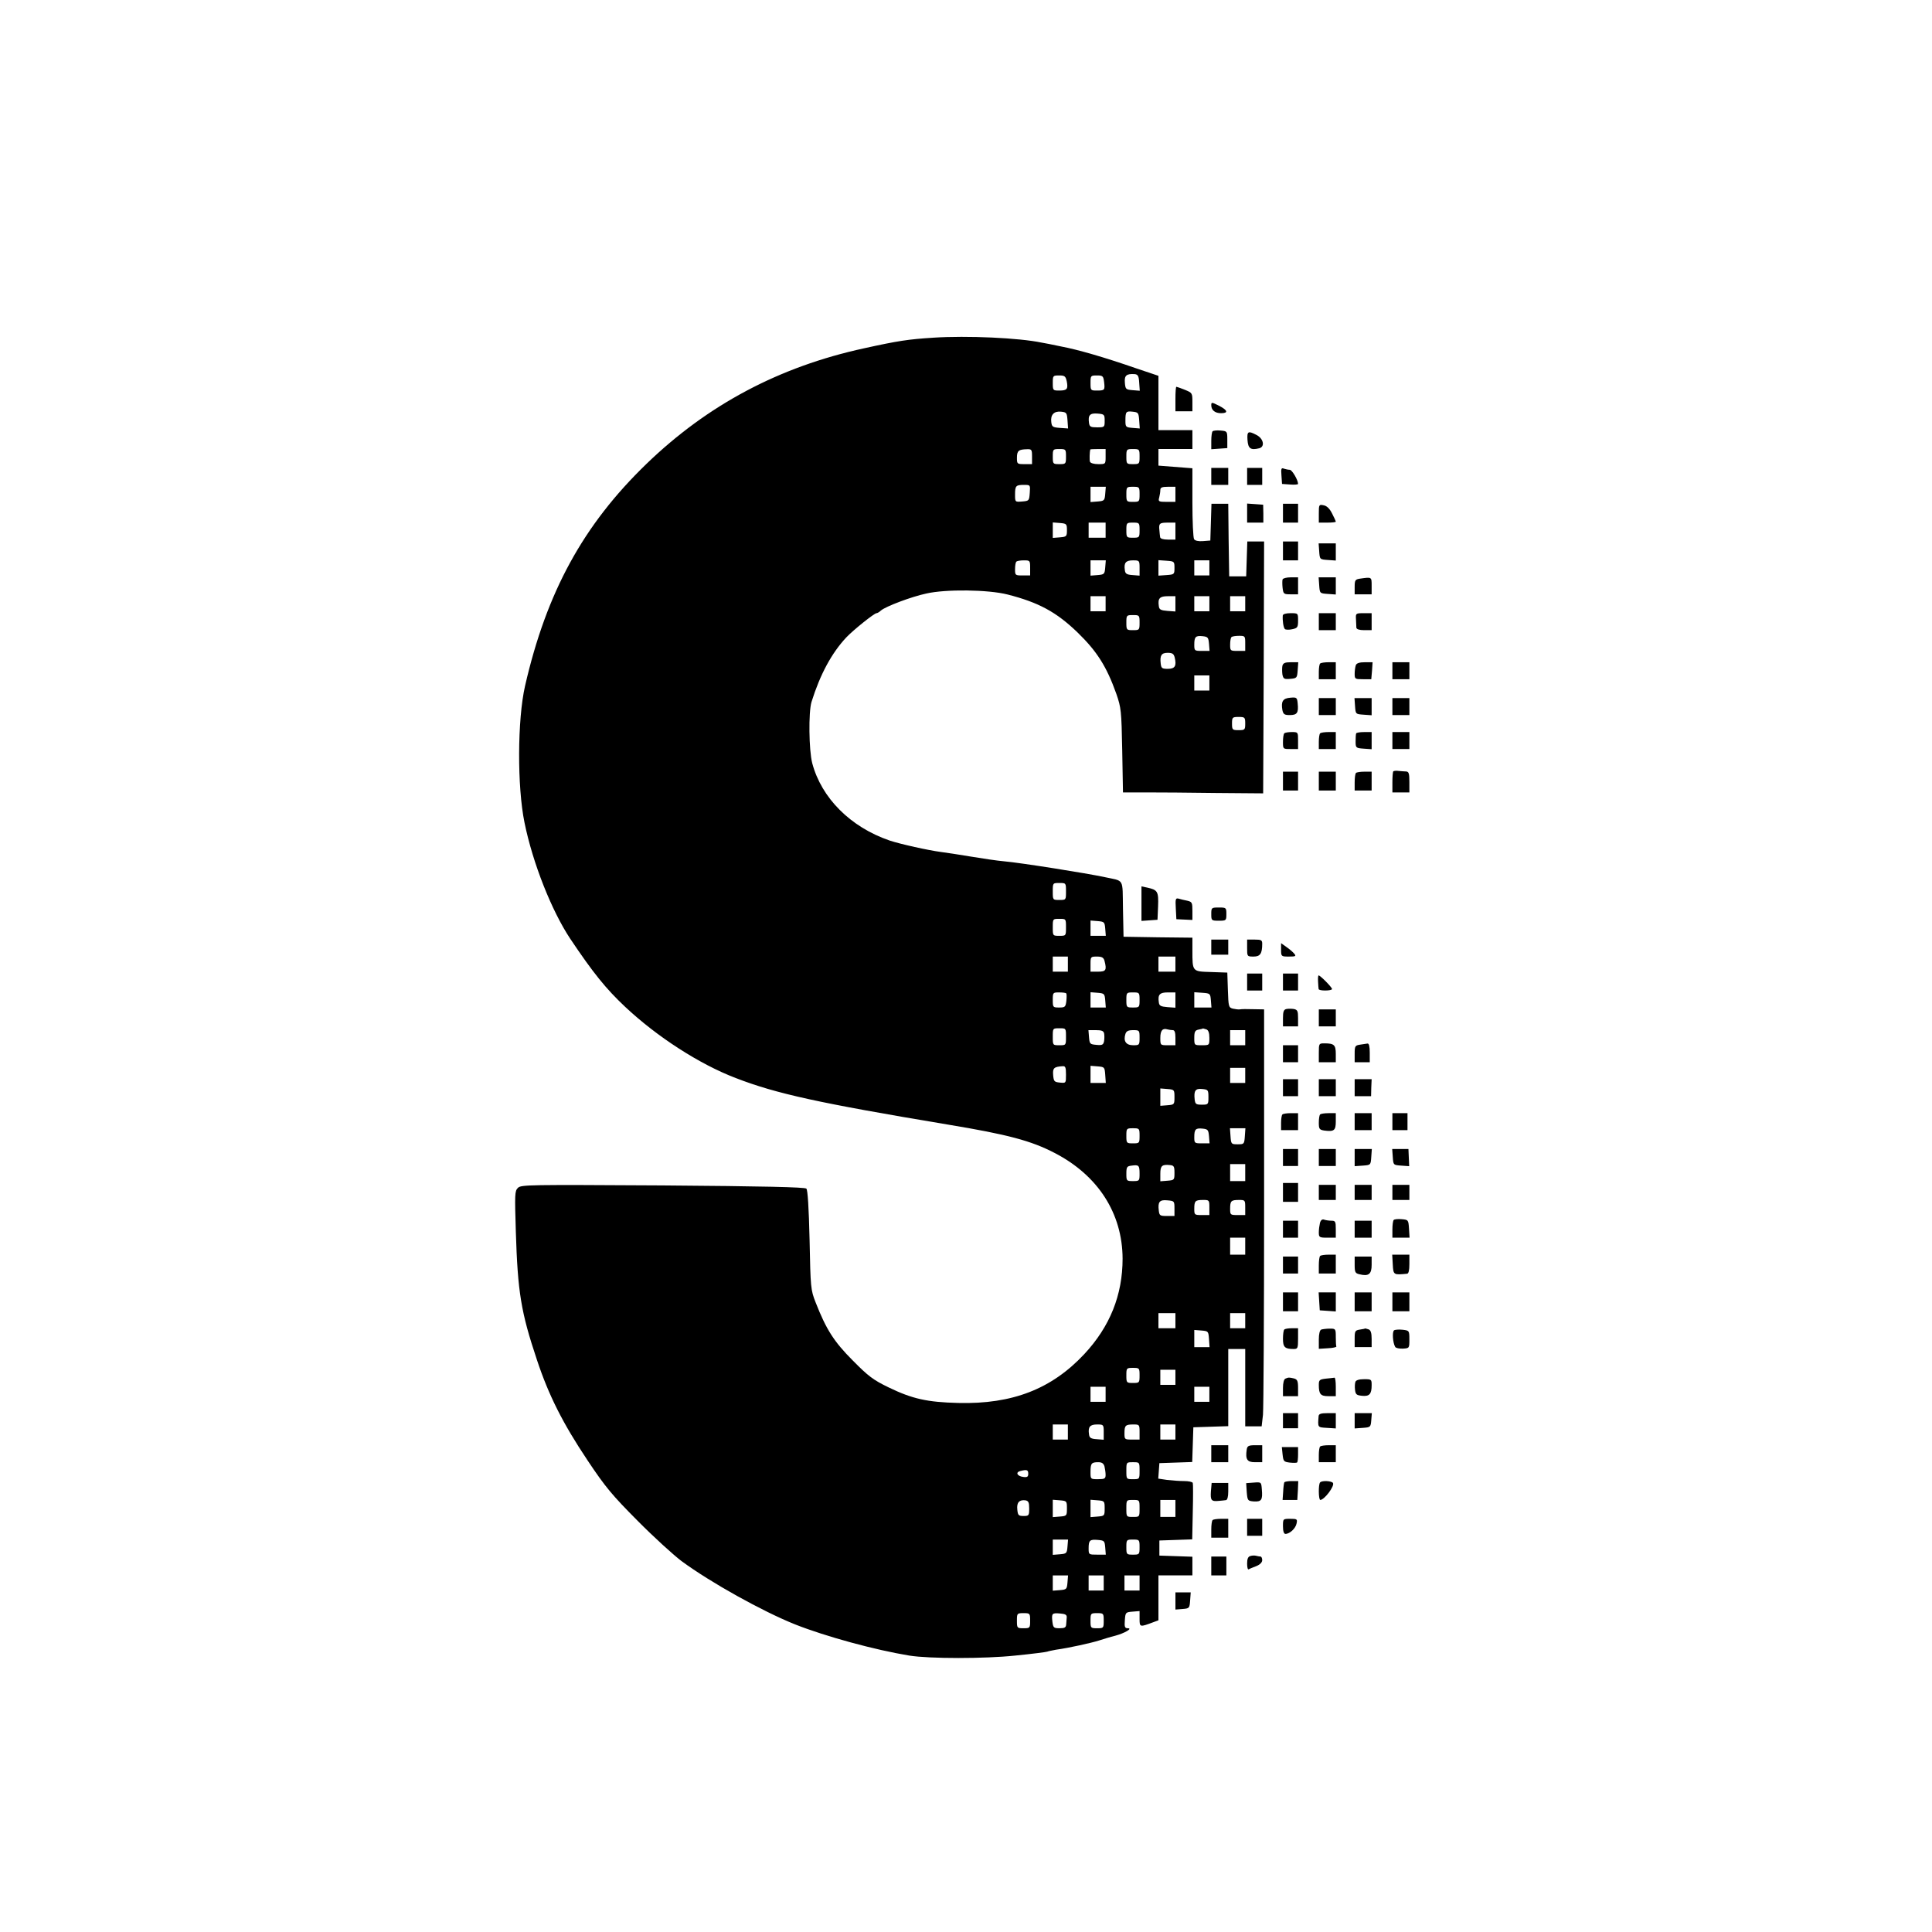 <?xml version="1.0" standalone="no"?>
<!DOCTYPE svg PUBLIC "-//W3C//DTD SVG 20010904//EN"
 "http://www.w3.org/TR/2001/REC-SVG-20010904/DTD/svg10.dtd">
<svg version="1.0" xmlns="http://www.w3.org/2000/svg"
 width="1024pt" height="1024pt" viewBox="0 0 1024 1024"
 preserveAspectRatio="xMidYMid meet">

<g transform="translate(0,1024) scale(0.1,-0.1)"
fill="#000000" stroke="none">
<path d="M4945 8450 c-128 -8 -184 -16 -365 -56 -451 -98 -830 -300 -1154
-613 -335 -324 -529 -679 -643 -1176 -41 -179 -42 -535 -3 -725 44 -216 144
-467 242 -615 122 -182 189 -265 291 -361 168 -158 393 -304 587 -378 215 -83
438 -132 1121 -246 320 -53 444 -86 569 -151 230 -119 359 -320 360 -560 0
-193 -67 -360 -203 -506 -173 -185 -381 -266 -667 -259 -166 4 -245 22 -369
82 -83 40 -109 60 -191 143 -100 100 -141 165 -197 308 -26 66 -27 77 -32 330
-4 173 -10 266 -17 273 -8 8 -227 13 -761 17 -713 4 -751 4 -768 -13 -17 -17
-17 -34 -11 -231 10 -322 27 -427 112 -681 62 -187 137 -336 268 -532 96 -144
131 -185 266 -321 85 -86 190 -181 232 -213 155 -114 430 -267 603 -336 162
-64 422 -135 605 -165 105 -17 401 -17 560 0 91 9 168 19 171 21 4 2 24 6 45
10 72 10 188 36 229 49 22 7 60 19 85 25 52 14 96 40 67 40 -15 0 -18 7 -15
43 3 41 4 42 41 45 l37 3 0 -41 c0 -45 1 -45 73 -18 l27 10 0 119 0 119 90 0
90 0 0 50 0 49 -87 3 -88 3 0 40 0 40 87 3 87 3 3 145 c2 79 2 149 0 154 -2 6
-23 10 -46 10 -24 0 -64 3 -90 6 l-47 7 3 41 3 41 87 3 87 3 3 92 3 92 93 3
92 3 0 204 0 205 45 0 45 0 0 -205 0 -205 44 0 43 0 7 61 c3 34 6 532 6 1105
l0 1044 -57 1 c-32 1 -64 1 -72 -1 -7 -1 -24 1 -37 4 -22 6 -23 11 -26 99 l-3
92 -86 3 c-100 3 -99 1 -99 114 l0 68 -182 2 -183 3 -3 147 c-3 167 9 146 -97
169 -98 21 -444 76 -535 84 -36 3 -114 15 -175 25 -60 10 -131 21 -156 24 -69
9 -217 42 -274 61 -207 71 -361 225 -410 410 -18 70 -20 271 -4 324 46 147
107 260 185 343 37 39 148 128 160 128 4 0 15 6 23 14 26 22 161 73 240 90
104 24 329 21 431 -5 165 -42 259 -93 371 -201 103 -100 154 -180 206 -326 25
-73 27 -88 31 -299 l4 -223 121 0 c67 0 235 -1 372 -3 l250 -2 3 668 2 667
-45 0 -44 0 -3 -92 -3 -93 -45 0 -45 0 -3 193 -2 192 -45 0 -44 0 -3 -97 -3
-98 -39 -3 c-24 -2 -42 2 -47 10 -5 7 -9 95 -9 194 l0 182 -90 7 -90 7 0 44 0
44 90 0 90 0 0 50 0 50 -90 0 -90 0 0 144 0 144 -119 40 c-167 58 -308 99
-399 116 -42 9 -88 18 -101 20 -119 25 -393 38 -576 26z m1093 -238 l3 -43
-38 3 c-36 3 -38 5 -41 40 -3 38 8 48 53 45 16 -2 21 -10 23 -45z m-384 7 c8
-41 2 -49 -40 -49 -33 0 -34 1 -34 40 0 39 1 40 34 40 29 0 34 -4 40 -31z
m198 -4 c5 -43 3 -45 -39 -45 -32 0 -33 1 -33 40 0 39 1 40 34 40 31 0 34 -3
38 -35z m-194 -203 l3 -43 -43 3 c-39 3 -43 6 -46 31 -5 39 15 59 52 55 29 -3
31 -6 34 -46z m380 0 l3 -43 -38 3 c-36 3 -38 5 -38 38 0 48 3 52 38 48 30 -3
32 -6 35 -46z m-183 -2 c0 -34 -1 -35 -40 -35 -34 0 -40 3 -43 23 -6 42 5 53
45 50 36 -3 38 -5 38 -38z m-385 -190 l0 -40 -40 0 c-39 0 -40 1 -40 34 0 37
9 44 53 45 25 1 27 -2 27 -39z m180 0 c0 -39 -1 -40 -35 -40 -34 0 -35 1 -35
40 0 39 1 40 35 40 34 0 35 -1 35 -40z m210 0 c0 -40 0 -40 -39 -40 -22 0 -41
5 -44 13 -3 9 -2 52 2 65 1 1 19 2 41 2 l40 0 0 -40z m180 0 c0 -39 -1 -40
-35 -40 -34 0 -35 1 -35 40 0 39 1 40 35 40 34 0 35 -1 35 -40z m-582 -192
c-3 -42 -4 -43 -40 -46 -38 -3 -38 -3 -38 36 0 47 4 52 47 52 34 0 34 0 31
-42z m400 -5 c-3 -36 -5 -38 -40 -41 l-38 -3 0 40 0 41 41 0 40 0 -3 -37z
m182 -3 c0 -39 -1 -40 -35 -40 -34 0 -35 1 -35 40 0 39 1 40 35 40 34 0 35 -1
35 -40z m190 0 l0 -40 -46 0 c-43 0 -46 2 -40 23 3 12 6 30 6 40 0 13 9 17 40
17 l40 0 0 -40z m-575 -190 c0 -33 -2 -35 -37 -38 l-38 -3 0 41 0 41 38 -3
c35 -3 37 -5 37 -38z m205 0 l0 -40 -45 0 -45 0 0 40 0 40 45 0 45 0 0 -40z
m180 0 c0 -39 -1 -40 -35 -40 -34 0 -35 1 -35 40 0 39 1 40 35 40 34 0 35 -1
35 -40z m190 -5 l0 -45 -40 0 c-25 0 -40 5 -41 13 -1 6 -3 23 -4 37 -4 36 1
40 46 40 l39 0 0 -45z m-770 -195 l0 -40 -40 0 c-39 0 -40 1 -40 33 0 19 3 37
7 40 3 4 21 7 40 7 32 0 33 -1 33 -40z m398 3 c-3 -36 -5 -38 -40 -41 l-38 -3
0 40 0 41 41 0 40 0 -3 -37z m182 -4 l0 -40 -37 3 c-31 2 -39 7 -41 26 -6 39
5 52 43 52 34 0 35 -1 35 -41z m185 1 c0 -34 -1 -35 -42 -38 l-43 -3 0 41 0
41 43 -3 c41 -3 42 -4 42 -38z m185 0 l0 -40 -40 0 -40 0 0 40 0 40 40 0 40 0
0 -40z m-550 -190 l0 -40 -40 0 -40 0 0 40 0 40 40 0 40 0 0 -40z m370 -1 l0
-40 -42 3 c-36 3 -44 7 -46 26 -6 41 5 52 48 52 l40 0 0 -41z m180 1 l0 -40
-40 0 -40 0 0 40 0 40 40 0 40 0 0 -40z m190 0 l0 -40 -40 0 -40 0 0 40 0 40
40 0 40 0 0 -40z m-560 -100 c0 -39 -1 -40 -35 -40 -34 0 -35 1 -35 40 0 39 1
40 35 40 34 0 35 -1 35 -40z m368 -112 l3 -38 -40 0 c-40 0 -41 1 -41 33 0 42
7 49 45 45 27 -3 30 -7 33 -40z m192 2 l0 -40 -40 0 c-39 0 -40 1 -40 33 0 19
3 37 7 40 3 4 21 7 40 7 32 0 33 -1 33 -40z m-374 -74 c11 -45 2 -61 -36 -61
-31 0 -35 3 -38 28 -5 43 4 57 37 57 24 0 32 -5 37 -24z m184 -136 l0 -40 -40
0 -40 0 0 40 0 40 40 0 40 0 0 -40z m190 -215 c0 -33 -2 -35 -35 -35 -33 0
-35 2 -35 35 0 33 2 35 35 35 33 0 35 -2 35 -35z m-950 -890 c0 -45 0 -45 -35
-45 -35 0 -35 0 -35 45 0 45 0 45 35 45 35 0 35 0 35 -45z m0 -190 c0 -45 0
-45 -35 -45 -35 0 -35 0 -35 45 0 45 0 45 35 45 35 0 35 0 35 -45z m208 -7 l3
-38 -40 0 -41 0 0 41 0 40 38 -3 c35 -3 37 -5 40 -40z m-198 -188 l0 -40 -40
0 -40 0 0 40 0 40 40 0 40 0 0 -40z m194 18 c13 -50 8 -58 -34 -58 l-40 0 0
40 c0 39 1 40 34 40 26 0 35 -5 40 -22z m376 -18 l0 -40 -45 0 -45 0 0 40 0
40 45 0 45 0 0 -40z m-579 -155 c3 -2 3 -20 1 -40 -4 -32 -7 -35 -38 -35 -33
0 -34 1 -34 40 0 39 1 40 33 40 19 0 36 -2 38 -5z m207 -37 l3 -38 -40 0 -41
0 0 41 0 40 38 -3 c35 -3 37 -5 40 -40z m182 2 c0 -39 -1 -40 -35 -40 -34 0
-35 1 -35 40 0 39 1 40 35 40 34 0 35 -1 35 -40z m190 -1 l0 -40 -42 3 c-36 3
-44 7 -46 26 -6 41 5 52 48 52 l40 0 0 -41z m188 -1 l3 -38 -45 0 -46 0 0 41
0 40 43 -3 c41 -3 42 -4 45 -40z m-768 -193 c0 -45 0 -45 -35 -45 -35 0 -35 0
-35 45 0 45 0 45 35 45 35 0 35 0 35 -45z m566 35 c10 0 14 -12 14 -40 l0 -40
-40 0 c-40 0 -40 0 -40 39 0 39 12 53 38 45 8 -2 20 -4 28 -4z m178 4 c11 -4
16 -19 16 -45 0 -39 0 -39 -40 -39 -40 0 -40 0 -40 39 0 33 4 40 23 44 12 2
23 5 24 6 1 0 8 -2 17 -5z m-542 -21 c2 -10 2 -28 0 -41 -4 -20 -10 -23 -41
-20 -34 3 -36 5 -39 41 l-3 37 40 0 c30 0 40 -4 43 -17z m188 -23 c0 -39 -1
-40 -34 -40 -38 0 -53 22 -41 60 5 15 15 20 41 20 33 0 34 -1 34 -40z m560 0
l0 -40 -40 0 -40 0 0 40 0 40 40 0 40 0 0 -40z m-950 -196 c0 -45 0 -45 -32
-42 -30 3 -33 6 -36 40 -3 37 4 44 51 47 14 1 17 -7 17 -45z m208 -1 l3 -43
-40 0 -41 0 0 46 0 45 38 -3 c36 -3 37 -4 40 -45z m742 -3 l0 -40 -40 0 -40 0
0 40 0 40 40 0 40 0 0 -40z m-375 -115 c0 -39 -1 -40 -37 -43 l-38 -3 0 46 0
46 38 -3 c36 -3 37 -4 37 -43z m180 0 c0 -39 -1 -40 -35 -40 -31 0 -35 3 -38
28 -5 46 4 59 40 55 31 -3 33 -5 33 -43z m-365 -205 c0 -39 -1 -40 -35 -40
-34 0 -35 1 -35 40 0 39 1 40 35 40 34 0 35 -1 35 -40z m368 -2 l3 -38 -40 0
c-40 0 -41 1 -41 33 0 42 7 49 45 45 27 -3 30 -7 33 -40z m190 0 c-3 -42 -4
-43 -38 -43 -34 0 -35 1 -38 43 l-3 42 41 0 41 0 -3 -42z m-558 -199 c0 -38
-1 -39 -35 -39 -34 0 -35 1 -35 39 0 36 3 40 28 43 38 5 42 2 42 -43z m185 5
c0 -38 -1 -39 -37 -42 l-38 -3 0 40 c0 42 9 50 50 46 22 -2 25 -7 25 -41z
m375 1 l0 -45 -40 0 -40 0 0 45 0 45 40 0 40 0 0 -45z m-375 -190 l0 -40 -40
0 c-36 0 -40 2 -43 28 -6 47 4 59 45 55 37 -3 38 -4 38 -43z m185 5 l0 -40
-40 0 c-39 0 -40 1 -40 33 0 42 5 47 47 47 32 0 33 -1 33 -40z m190 0 l0 -40
-40 0 c-39 0 -40 1 -40 33 0 42 5 47 47 47 32 0 33 -1 33 -40z m0 -205 l0 -45
-40 0 -40 0 0 45 0 45 40 0 40 0 0 -45z m-370 -395 l0 -40 -45 0 -45 0 0 40 0
40 45 0 45 0 0 -40z m370 0 l0 -40 -40 0 -40 0 0 40 0 40 40 0 40 0 0 -40z
m-192 -97 l3 -43 -40 0 -41 0 0 46 0 45 38 -3 c36 -3 37 -4 40 -45z m-368
-193 c0 -39 -1 -40 -35 -40 -34 0 -35 1 -35 40 0 39 1 40 35 40 34 0 35 -1 35
-40z m190 -10 l0 -40 -40 0 -40 0 0 40 0 40 40 0 40 0 0 -40z m-370 -90 l0
-40 -40 0 -40 0 0 40 0 40 40 0 40 0 0 -40z m550 0 l0 -40 -40 0 -40 0 0 40 0
40 40 0 40 0 0 -40z m-750 -200 l0 -40 -40 0 -40 0 0 40 0 40 40 0 40 0 0 -40z
m190 -1 l0 -40 -37 3 c-31 2 -39 7 -41 26 -6 39 5 52 43 52 34 0 35 -1 35 -41z
m190 1 l0 -40 -40 0 c-39 0 -40 1 -40 33 0 42 5 47 47 47 32 0 33 -1 33 -40z
m190 0 l0 -40 -40 0 -40 0 0 40 0 40 40 0 40 0 0 -40z m-376 -182 c3 -13 6
-33 6 -45 0 -20 -5 -23 -40 -23 -40 0 -40 0 -40 38 0 46 5 52 41 52 19 0 28
-6 33 -22z m186 -23 c0 -45 0 -45 -35 -45 -35 0 -35 0 -35 45 0 45 0 45 35 45
35 0 35 0 35 -45z m-590 -16 c0 -16 -5 -20 -27 -17 -31 4 -42 24 -16 31 35 9
43 7 43 -14z m5 -184 c0 -38 -2 -40 -30 -40 -27 0 -30 4 -33 34 -4 37 10 53
43 49 16 -3 20 -11 20 -43z m200 0 c0 -39 -1 -40 -37 -43 l-38 -3 0 46 0 46
38 -3 c36 -3 37 -4 37 -43z m200 0 c0 -39 -1 -40 -37 -43 l-38 -3 0 46 0 46
38 -3 c36 -3 37 -4 37 -43z m185 0 c0 -45 0 -45 -35 -45 -35 0 -35 0 -35 45 0
45 0 45 35 45 35 0 35 0 35 -45z m190 0 l0 -45 -40 0 -40 0 0 45 0 45 40 0 40
0 0 -45z m-572 -202 c-3 -36 -5 -38 -40 -41 l-38 -3 0 40 0 41 41 0 40 0 -3
-37z m200 -5 l3 -38 -45 0 c-45 0 -46 0 -46 33 0 43 6 49 50 45 33 -3 35 -5
38 -40z m182 2 c0 -39 -1 -40 -35 -40 -34 0 -35 1 -35 40 0 39 1 40 35 40 34
0 35 -1 35 -40z m-382 -187 c-3 -36 -5 -38 -40 -41 l-38 -3 0 40 0 41 41 0 40
0 -3 -37z m192 -3 l0 -40 -40 0 -40 0 0 40 0 40 40 0 40 0 0 -40z m190 0 l0
-40 -40 0 -40 0 0 40 0 40 40 0 40 0 0 -40z m-580 -200 c0 -39 -1 -40 -35 -40
-34 0 -35 1 -35 40 0 39 1 40 35 40 34 0 35 -1 35 -40z m194 18 c-1 -10 -2
-27 -3 -38 -1 -16 -8 -20 -35 -20 -31 0 -34 3 -38 35 -5 44 -2 47 42 43 26 -2
35 -7 34 -20z m196 -18 c0 -39 -1 -40 -35 -40 -34 0 -35 1 -35 40 0 39 1 40
35 40 34 0 35 -1 35 -40z"/>
<path d="M6230 8125 l0 -65 45 0 45 0 0 49 c0 48 -1 49 -40 65 -22 9 -43 16
-45 16 -3 0 -5 -29 -5 -65z"/>
<path d="M6420 8092 c0 -26 20 -42 52 -42 40 0 35 16 -12 40 -38 19 -40 19
-40 2z"/>
<path d="M6427 7954 c-4 -4 -7 -27 -7 -51 l0 -44 43 3 42 3 0 45 c0 44 -1 45
-35 48 -20 2 -39 0 -43 -4z"/>
<path d="M6612 7908 c3 -46 17 -55 62 -44 32 8 23 52 -15 71 -44 23 -50 19
-47 -27z"/>
<path d="M6420 7715 l0 -45 45 0 45 0 0 45 0 45 -45 0 -45 0 0 -45z"/>
<path d="M6610 7715 l0 -45 40 0 40 0 0 45 0 45 -40 0 -40 0 0 -45z"/>
<path d="M6792 7719 l3 -44 43 -3 c23 -2 42 0 42 3 0 21 -32 75 -44 75 -8 0
-22 3 -31 6 -14 6 -16 0 -13 -37z"/>
<path d="M6610 7521 l0 -51 43 0 43 0 0 48 -1 47 -42 3 -43 3 0 -50z"/>
<path d="M6800 7520 l0 -50 40 0 40 0 0 50 0 50 -40 0 -40 0 0 -50z"/>
<path d="M6990 7519 l0 -49 45 0 c25 0 45 2 45 5 0 3 -9 23 -20 44 -13 26 -28
40 -45 43 -24 5 -25 3 -25 -43z"/>
<path d="M6800 7320 l0 -50 40 0 40 0 0 50 0 50 -40 0 -40 0 0 -50z"/>
<path d="M6992 7318 c3 -43 3 -43 46 -46 l42 -3 0 45 0 46 -46 0 -45 0 3 -42z"/>
<path d="M6798 7169 c-2 -6 -2 -26 0 -45 4 -32 6 -34 43 -34 l39 0 0 45 0 45
-39 0 c-22 0 -41 -5 -43 -11z"/>
<path d="M6992 7138 c3 -43 3 -43 46 -46 l42 -3 0 45 0 46 -46 0 -45 0 3 -42z"/>
<path d="M7208 7173 c-25 -4 -28 -8 -28 -44 l0 -39 45 0 45 0 0 45 c0 48 1 47
-62 38z"/>
<path d="M6799 6978 c-2 -27 3 -63 11 -72 4 -4 22 -5 39 -1 28 6 31 10 31 46
0 39 0 39 -40 39 -25 0 -40 -5 -41 -12z"/>
<path d="M6990 6945 l0 -45 45 0 45 0 0 45 0 45 -45 0 -45 0 0 -45z"/>
<path d="M7187 6958 c1 -18 2 -39 2 -45 1 -8 16 -13 41 -13 l40 0 0 45 0 45
-42 0 c-42 0 -43 -1 -41 -32z"/>
<path d="M6797 6711 c-2 -10 -2 -31 0 -46 5 -23 9 -26 42 -23 35 3 36 5 39 46
l3 42 -39 0 c-31 0 -41 -4 -45 -19z"/>
<path d="M6997 6723 c-4 -3 -7 -24 -7 -45 l0 -38 45 0 45 0 0 45 0 45 -38 0
c-21 0 -42 -3 -45 -7z"/>
<path d="M7186 6714 c-3 -9 -6 -29 -6 -45 0 -28 2 -29 44 -29 l44 0 4 45 3 45
-41 0 c-29 0 -44 -5 -48 -16z"/>
<path d="M7380 6685 l0 -45 45 0 45 0 0 45 0 45 -45 0 -45 0 0 -45z"/>
<path d="M6839 6542 c-40 -3 -50 -20 -42 -66 5 -22 11 -26 39 -26 39 0 47 12
42 61 -3 32 -5 34 -39 31z"/>
<path d="M6990 6495 l0 -45 45 0 45 0 0 45 0 45 -45 0 -45 0 0 -45z"/>
<path d="M7182 6498 c3 -43 3 -43 46 -46 l42 -3 0 45 0 46 -46 0 -45 0 3 -42z"/>
<path d="M7380 6495 l0 -45 45 0 45 0 0 45 0 45 -45 0 -45 0 0 -45z"/>
<path d="M6807 6353 c-4 -3 -7 -24 -7 -45 0 -38 0 -38 40 -38 l40 0 0 45 c0
44 0 45 -33 45 -19 0 -37 -3 -40 -7z"/>
<path d="M6997 6353 c-4 -3 -7 -24 -7 -45 l0 -38 45 0 45 0 0 45 0 45 -38 0
c-21 0 -42 -3 -45 -7z"/>
<path d="M7188 6353 c-2 -5 -3 -24 -3 -43 0 -34 2 -35 43 -38 l42 -3 0 45 0
46 -39 0 c-22 0 -41 -3 -43 -7z"/>
<path d="M7380 6315 l0 -45 45 0 45 0 0 45 0 45 -45 0 -45 0 0 -45z"/>
<path d="M7385 6152 c-3 -3 -5 -29 -5 -59 l0 -53 45 0 45 0 0 55 c0 45 -3 55
-17 56 -10 0 -28 2 -41 3 -12 2 -24 0 -27 -2z"/>
<path d="M6800 6100 l0 -50 40 0 40 0 0 50 0 50 -40 0 -40 0 0 -50z"/>
<path d="M6990 6100 l0 -50 45 0 45 0 0 50 0 50 -45 0 -45 0 0 -50z"/>
<path d="M7187 6143 c-4 -3 -7 -26 -7 -50 l0 -43 45 0 45 0 0 50 0 50 -38 0
c-21 0 -42 -3 -45 -7z"/>
<path d="M6050 5450 l0 -91 43 3 42 3 3 71 c3 78 -2 87 -55 99 l-33 7 0 -92z"/>
<path d="M6232 5425 l3 -57 43 -2 42 -2 0 48 c0 44 -2 48 -27 54 -16 3 -36 8
-46 11 -16 4 -18 -1 -15 -52z"/>
<path d="M6420 5395 c0 -34 1 -35 40 -35 39 0 40 1 40 35 0 34 -1 35 -40 35
-39 0 -40 -1 -40 -35z"/>
<path d="M6420 5220 l0 -40 45 0 45 0 0 40 0 40 -45 0 -45 0 0 -40z"/>
<path d="M6610 5215 c0 -44 0 -45 34 -45 35 0 46 15 46 68 0 19 -5 22 -40 22
l-40 0 0 -45z"/>
<path d="M6790 5206 c0 -35 1 -36 41 -36 36 0 40 2 29 15 -7 9 -26 25 -42 36
l-28 20 0 -35z"/>
<path d="M6610 5035 l0 -45 40 0 40 0 0 45 0 45 -40 0 -40 0 0 -45z"/>
<path d="M6800 5035 l0 -45 40 0 40 0 0 45 0 45 -40 0 -40 0 0 -45z"/>
<path d="M6986 5038 c1 -18 2 -36 3 -40 1 -11 71 -10 71 0 0 9 -62 72 -71 72
-3 0 -4 -15 -3 -32z"/>
<path d="M6818 4892 c-14 -3 -18 -14 -18 -48 l0 -44 40 0 40 0 0 44 c0 37 -3
44 -22 48 -13 2 -31 2 -40 0z"/>
<path d="M6990 4845 l0 -45 45 0 45 0 0 45 0 45 -45 0 -45 0 0 -45z"/>
<path d="M6990 4660 l0 -50 45 0 45 0 0 44 c0 48 -9 56 -61 56 -28 0 -29 -1
-29 -50z"/>
<path d="M7208 4703 c-26 -4 -28 -8 -28 -49 l0 -44 40 0 40 0 0 50 c0 34 -4
50 -12 49 -7 -1 -25 -4 -40 -6z"/>
<path d="M6800 4655 l0 -45 40 0 40 0 0 45 0 45 -40 0 -40 0 0 -45z"/>
<path d="M6800 4475 l0 -45 40 0 40 0 0 45 0 45 -40 0 -40 0 0 -45z"/>
<path d="M6990 4475 l0 -45 45 0 45 0 0 45 0 45 -45 0 -45 0 0 -45z"/>
<path d="M7180 4475 l0 -45 43 0 44 0 1 45 2 45 -45 0 -45 0 0 -45z"/>
<path d="M6797 4333 c-4 -3 -7 -24 -7 -45 l0 -38 45 0 45 0 0 45 0 45 -38 0
c-21 0 -42 -3 -45 -7z"/>
<path d="M6997 4333 c-4 -3 -7 -23 -7 -44 0 -32 3 -37 28 -41 53 -7 62 0 62
48 l0 44 -38 0 c-21 0 -42 -3 -45 -7z"/>
<path d="M7180 4295 l0 -45 45 0 45 0 0 45 0 45 -45 0 -45 0 0 -45z"/>
<path d="M7380 4295 l0 -45 40 0 40 0 0 45 0 45 -40 0 -40 0 0 -45z"/>
<path d="M6800 4105 l0 -45 40 0 40 0 0 45 0 45 -40 0 -40 0 0 -45z"/>
<path d="M6990 4105 l0 -45 45 0 45 0 0 45 0 45 -45 0 -45 0 0 -45z"/>
<path d="M7180 4104 l0 -45 43 3 c42 3 42 3 45 46 l3 42 -45 0 -46 0 0 -46z"/>
<path d="M7382 4108 c3 -43 3 -43 45 -46 l42 -3 -2 45 -2 46 -43 0 -43 0 3
-42z"/>
<path d="M6800 3920 l0 -50 40 0 40 0 0 50 0 50 -40 0 -40 0 0 -50z"/>
<path d="M6990 3920 l0 -40 45 0 45 0 0 40 0 40 -45 0 -45 0 0 -40z"/>
<path d="M7180 3920 l0 -40 45 0 45 0 0 40 0 40 -45 0 -45 0 0 -40z"/>
<path d="M7380 3920 l0 -40 45 0 45 0 0 40 0 40 -45 0 -45 0 0 -40z"/>
<path d="M6996 3758 c-3 -13 -6 -35 -6 -50 0 -26 3 -28 45 -28 l45 0 0 45 c0
41 -2 45 -24 45 -13 0 -31 3 -39 6 -9 3 -17 -3 -21 -18z"/>
<path d="M7387 3774 c-4 -4 -7 -27 -7 -51 l0 -43 46 0 45 0 -3 48 c-3 46 -4
47 -38 50 -20 2 -39 0 -43 -4z"/>
<path d="M6800 3725 l0 -45 40 0 40 0 0 45 0 45 -40 0 -40 0 0 -45z"/>
<path d="M7180 3725 l0 -45 45 0 45 0 0 45 0 45 -45 0 -45 0 0 -45z"/>
<path d="M6997 3583 c-4 -3 -7 -26 -7 -50 l0 -43 45 0 45 0 0 50 0 50 -38 0
c-21 0 -42 -3 -45 -7z"/>
<path d="M7382 3538 c3 -56 4 -56 76 -49 8 1 12 18 12 51 l0 50 -46 0 -45 0 3
-52z"/>
<path d="M6800 3535 l0 -45 40 0 40 0 0 45 0 45 -40 0 -40 0 0 -45z"/>
<path d="M7180 3536 c0 -39 3 -45 26 -50 48 -12 64 1 64 50 l0 44 -45 0 -45 0
0 -44z"/>
<path d="M6800 3340 l0 -50 40 0 40 0 0 50 0 50 -40 0 -40 0 0 -50z"/>
<path d="M6992 3343 l3 -48 43 -3 42 -3 0 50 0 51 -46 0 -45 0 3 -47z"/>
<path d="M7180 3340 l0 -50 45 0 45 0 0 50 0 50 -45 0 -45 0 0 -50z"/>
<path d="M7380 3340 l0 -50 45 0 45 0 0 50 0 50 -45 0 -45 0 0 -50z"/>
<path d="M6807 3193 c-4 -3 -7 -25 -7 -49 0 -44 10 -54 56 -54 22 0 24 3 24
55 l0 55 -33 0 c-19 0 -37 -3 -40 -7z"/>
<path d="M7003 3193 c-8 -3 -13 -23 -13 -53 l0 -49 48 3 c26 1 46 6 45 9 -2 4
-3 27 -3 51 0 43 -1 44 -32 44 -18 0 -39 -3 -45 -5z"/>
<path d="M7208 3193 c-26 -4 -28 -8 -28 -49 l0 -44 45 0 45 0 0 44 c0 31 -5
46 -16 50 -9 3 -16 5 -17 5 -1 -1 -14 -4 -29 -6z"/>
<path d="M7389 3189 c-11 -7 -7 -67 6 -88 3 -6 22 -10 41 -9 34 2 34 3 34 49
0 46 -1 47 -35 51 -19 2 -40 1 -46 -3z"/>
<path d="M6813 2933 c-8 -3 -13 -23 -13 -49 l0 -44 40 0 40 0 0 44 c0 37 -4
45 -22 50 -26 6 -28 6 -45 -1z"/>
<path d="M7028 2933 c-34 -4 -38 -7 -38 -33 0 -49 9 -60 51 -60 l39 0 0 50 c0
28 -3 49 -7 48 -5 -1 -25 -3 -45 -5z"/>
<path d="M7184 2916 c-3 -8 -4 -27 -2 -43 3 -24 8 -28 37 -31 39 -4 51 9 51
56 0 31 -1 32 -40 32 -26 0 -43 -5 -46 -14z"/>
<path d="M6800 2710 l0 -40 40 0 40 0 0 40 0 40 -40 0 -40 0 0 -40z"/>
<path d="M6989 2735 c-5 -62 -6 -60 44 -63 l47 -3 0 40 0 41 -45 0 c-33 0 -45
-4 -46 -15z"/>
<path d="M7180 2709 l0 -40 43 3 c41 3 42 4 45 41 l3 37 -45 0 -46 0 0 -41z"/>
<path d="M6420 2535 l0 -45 45 0 45 0 0 45 0 45 -45 0 -45 0 0 -45z"/>
<path d="M6608 2558 c-8 -53 2 -68 43 -68 l39 0 0 45 0 45 -39 0 c-33 0 -40
-4 -43 -22z"/>
<path d="M6997 2573 c-4 -3 -7 -24 -7 -45 l0 -38 45 0 45 0 0 45 0 45 -38 0
c-21 0 -42 -3 -45 -7z"/>
<path d="M6798 2531 c4 -36 6 -39 38 -43 19 -2 37 -2 39 1 3 2 5 22 5 43 l0
38 -43 0 -43 0 4 -39z"/>
<path d="M6645 2382 l-40 -3 3 -47 c4 -46 5 -47 38 -50 40 -2 47 8 42 64 -3
39 -3 39 -43 36z"/>
<path d="M6807 2383 c-2 -5 -5 -27 -6 -50 l-3 -43 39 0 39 0 3 50 2 50 -35 0
c-19 0 -37 -3 -39 -7z"/>
<path d="M6997 2383 c-10 -9 -9 -93 1 -93 22 1 77 74 67 90 -7 11 -58 14 -68
3z"/>
<path d="M6418 2335 c-3 -47 2 -54 42 -50 14 1 31 3 38 4 7 1 12 17 12 46 l0
45 -44 0 -44 0 -4 -45z"/>
<path d="M6427 2183 c-4 -3 -7 -26 -7 -50 l0 -43 45 0 45 0 0 50 0 50 -38 0
c-21 0 -42 -3 -45 -7z"/>
<path d="M6610 2145 l0 -45 40 0 40 0 0 45 0 45 -40 0 -40 0 0 -45z"/>
<path d="M6800 2150 c0 -26 5 -40 13 -40 23 0 54 29 59 55 5 23 3 25 -33 25
-39 0 -39 0 -39 -40z"/>
<path d="M6628 1993 c-13 -3 -18 -15 -18 -40 0 -19 3 -33 8 -31 4 3 22 10 40
17 20 8 32 20 32 32 0 10 -4 19 -9 19 -5 0 -15 2 -23 4 -7 2 -21 2 -30 -1z"/>
<path d="M6420 1940 l0 -50 40 0 40 0 0 50 0 50 -40 0 -40 0 0 -50z"/>
<path d="M6230 1754 l0 -45 38 3 c36 3 37 4 40 46 l3 42 -40 0 -41 0 0 -46z"/>
</g>
</svg>
